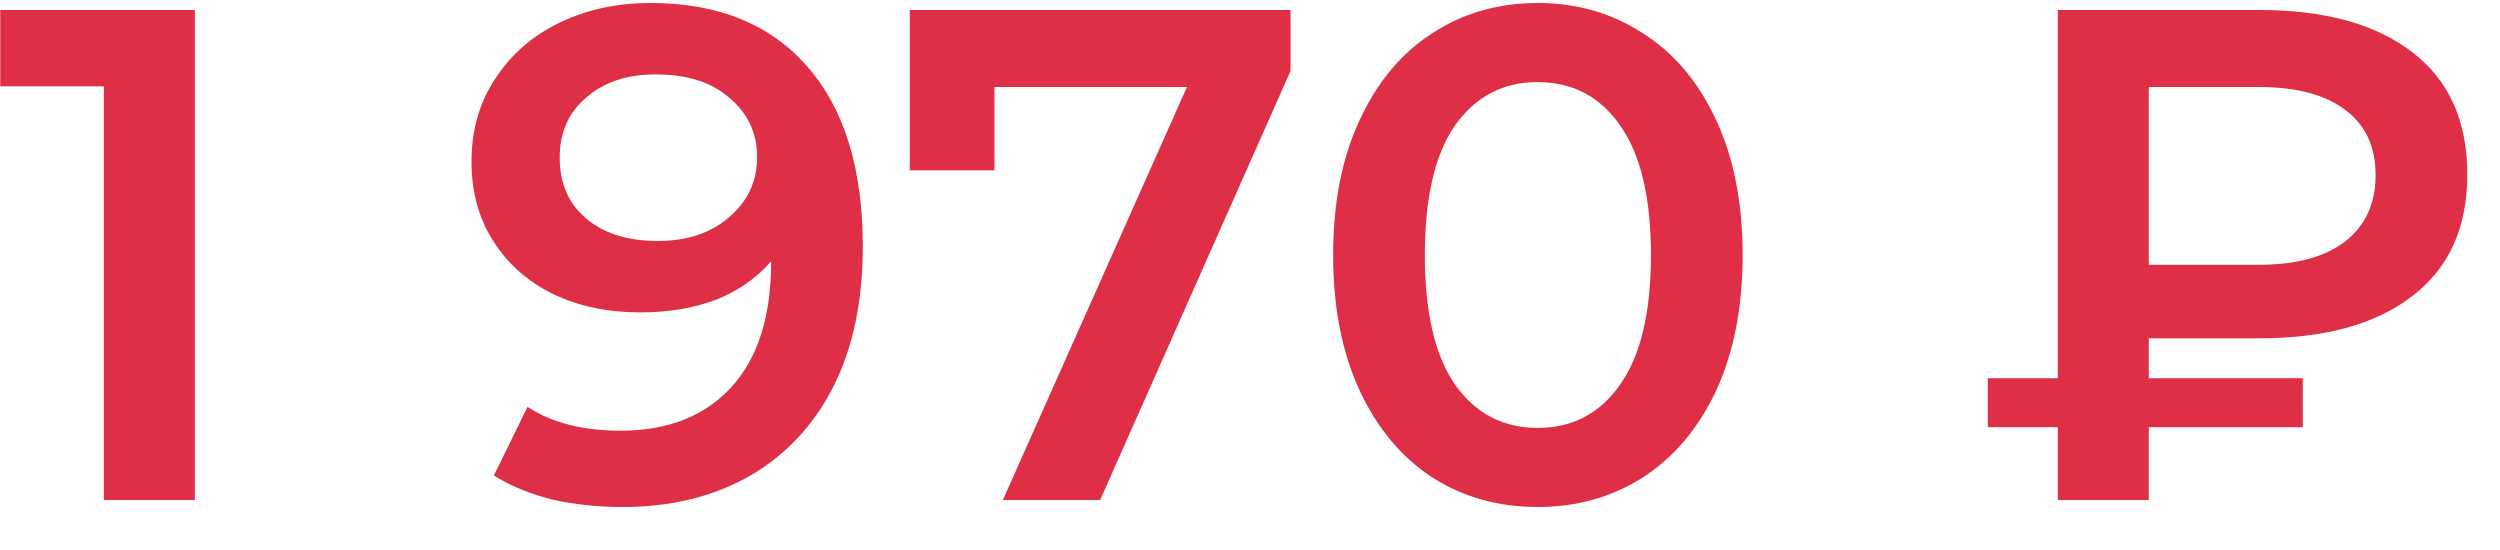 <svg width="50" height="11" viewBox="0 0 50 11" fill="none" xmlns="http://www.w3.org/2000/svg">
<path d="M3.897 0.2V10H2.077V1.726H0.005V0.2H3.897ZM13.014 0.06C14.358 0.06 15.398 0.48 16.136 1.32C16.882 2.16 17.256 3.364 17.256 4.932C17.256 6.033 17.055 6.976 16.654 7.76C16.252 8.535 15.688 9.127 14.96 9.538C14.241 9.939 13.406 10.14 12.454 10.14C11.95 10.14 11.474 10.089 11.026 9.986C10.587 9.874 10.204 9.715 9.878 9.51L10.55 8.138C11.035 8.455 11.656 8.614 12.412 8.614C13.354 8.614 14.092 8.325 14.624 7.746C15.156 7.167 15.422 6.332 15.422 5.24V5.226C15.132 5.562 14.764 5.819 14.316 5.996C13.868 6.164 13.364 6.248 12.804 6.248C12.16 6.248 11.581 6.127 11.068 5.884C10.554 5.632 10.153 5.277 9.864 4.82C9.574 4.363 9.43 3.835 9.43 3.238C9.43 2.603 9.588 2.048 9.906 1.572C10.223 1.087 10.652 0.713 11.194 0.452C11.735 0.191 12.342 0.06 13.014 0.06ZM13.154 4.82C13.742 4.82 14.218 4.661 14.582 4.344C14.955 4.027 15.142 3.625 15.142 3.14C15.142 2.664 14.96 2.272 14.596 1.964C14.241 1.647 13.746 1.488 13.112 1.488C12.542 1.488 12.08 1.642 11.726 1.95C11.371 2.249 11.194 2.65 11.194 3.154C11.194 3.667 11.371 4.073 11.726 4.372C12.08 4.671 12.556 4.82 13.154 4.82ZM25.811 0.2V1.418L22.003 10H20.057L23.739 1.74H19.889V3.406H18.195V0.2H25.811ZM30.751 10.14C29.967 10.14 29.267 9.944 28.651 9.552C28.035 9.151 27.549 8.572 27.195 7.816C26.84 7.051 26.663 6.145 26.663 5.1C26.663 4.055 26.84 3.154 27.195 2.398C27.549 1.633 28.035 1.054 28.651 0.662C29.267 0.261 29.967 0.06 30.751 0.06C31.535 0.06 32.235 0.261 32.851 0.662C33.476 1.054 33.966 1.633 34.321 2.398C34.675 3.154 34.853 4.055 34.853 5.1C34.853 6.145 34.675 7.051 34.321 7.816C33.966 8.572 33.476 9.151 32.851 9.552C32.235 9.944 31.535 10.14 30.751 10.14ZM30.751 8.558C31.451 8.558 32.002 8.269 32.403 7.69C32.813 7.111 33.019 6.248 33.019 5.1C33.019 3.952 32.813 3.089 32.403 2.51C32.002 1.931 31.451 1.642 30.751 1.642C30.06 1.642 29.509 1.931 29.099 2.51C28.698 3.089 28.497 3.952 28.497 5.1C28.497 6.248 28.698 7.111 29.099 7.69C29.509 8.269 30.06 8.558 30.751 8.558ZM42.976 6.766V7.564H46.056V8.544H42.976V10H41.156V8.544H39.756V7.564H41.156V0.2H45.188C46.495 0.2 47.512 0.48 48.24 1.04C48.977 1.6 49.346 2.417 49.346 3.49C49.346 4.554 48.977 5.366 48.24 5.926C47.512 6.486 46.495 6.766 45.188 6.766H42.976ZM47.512 3.504C47.512 2.935 47.311 2.501 46.91 2.202C46.509 1.894 45.93 1.74 45.174 1.74H42.976V5.296H45.174C45.921 5.296 46.495 5.142 46.896 4.834C47.307 4.517 47.512 4.073 47.512 3.504Z" fill="#DE2F46"/>
</svg>
